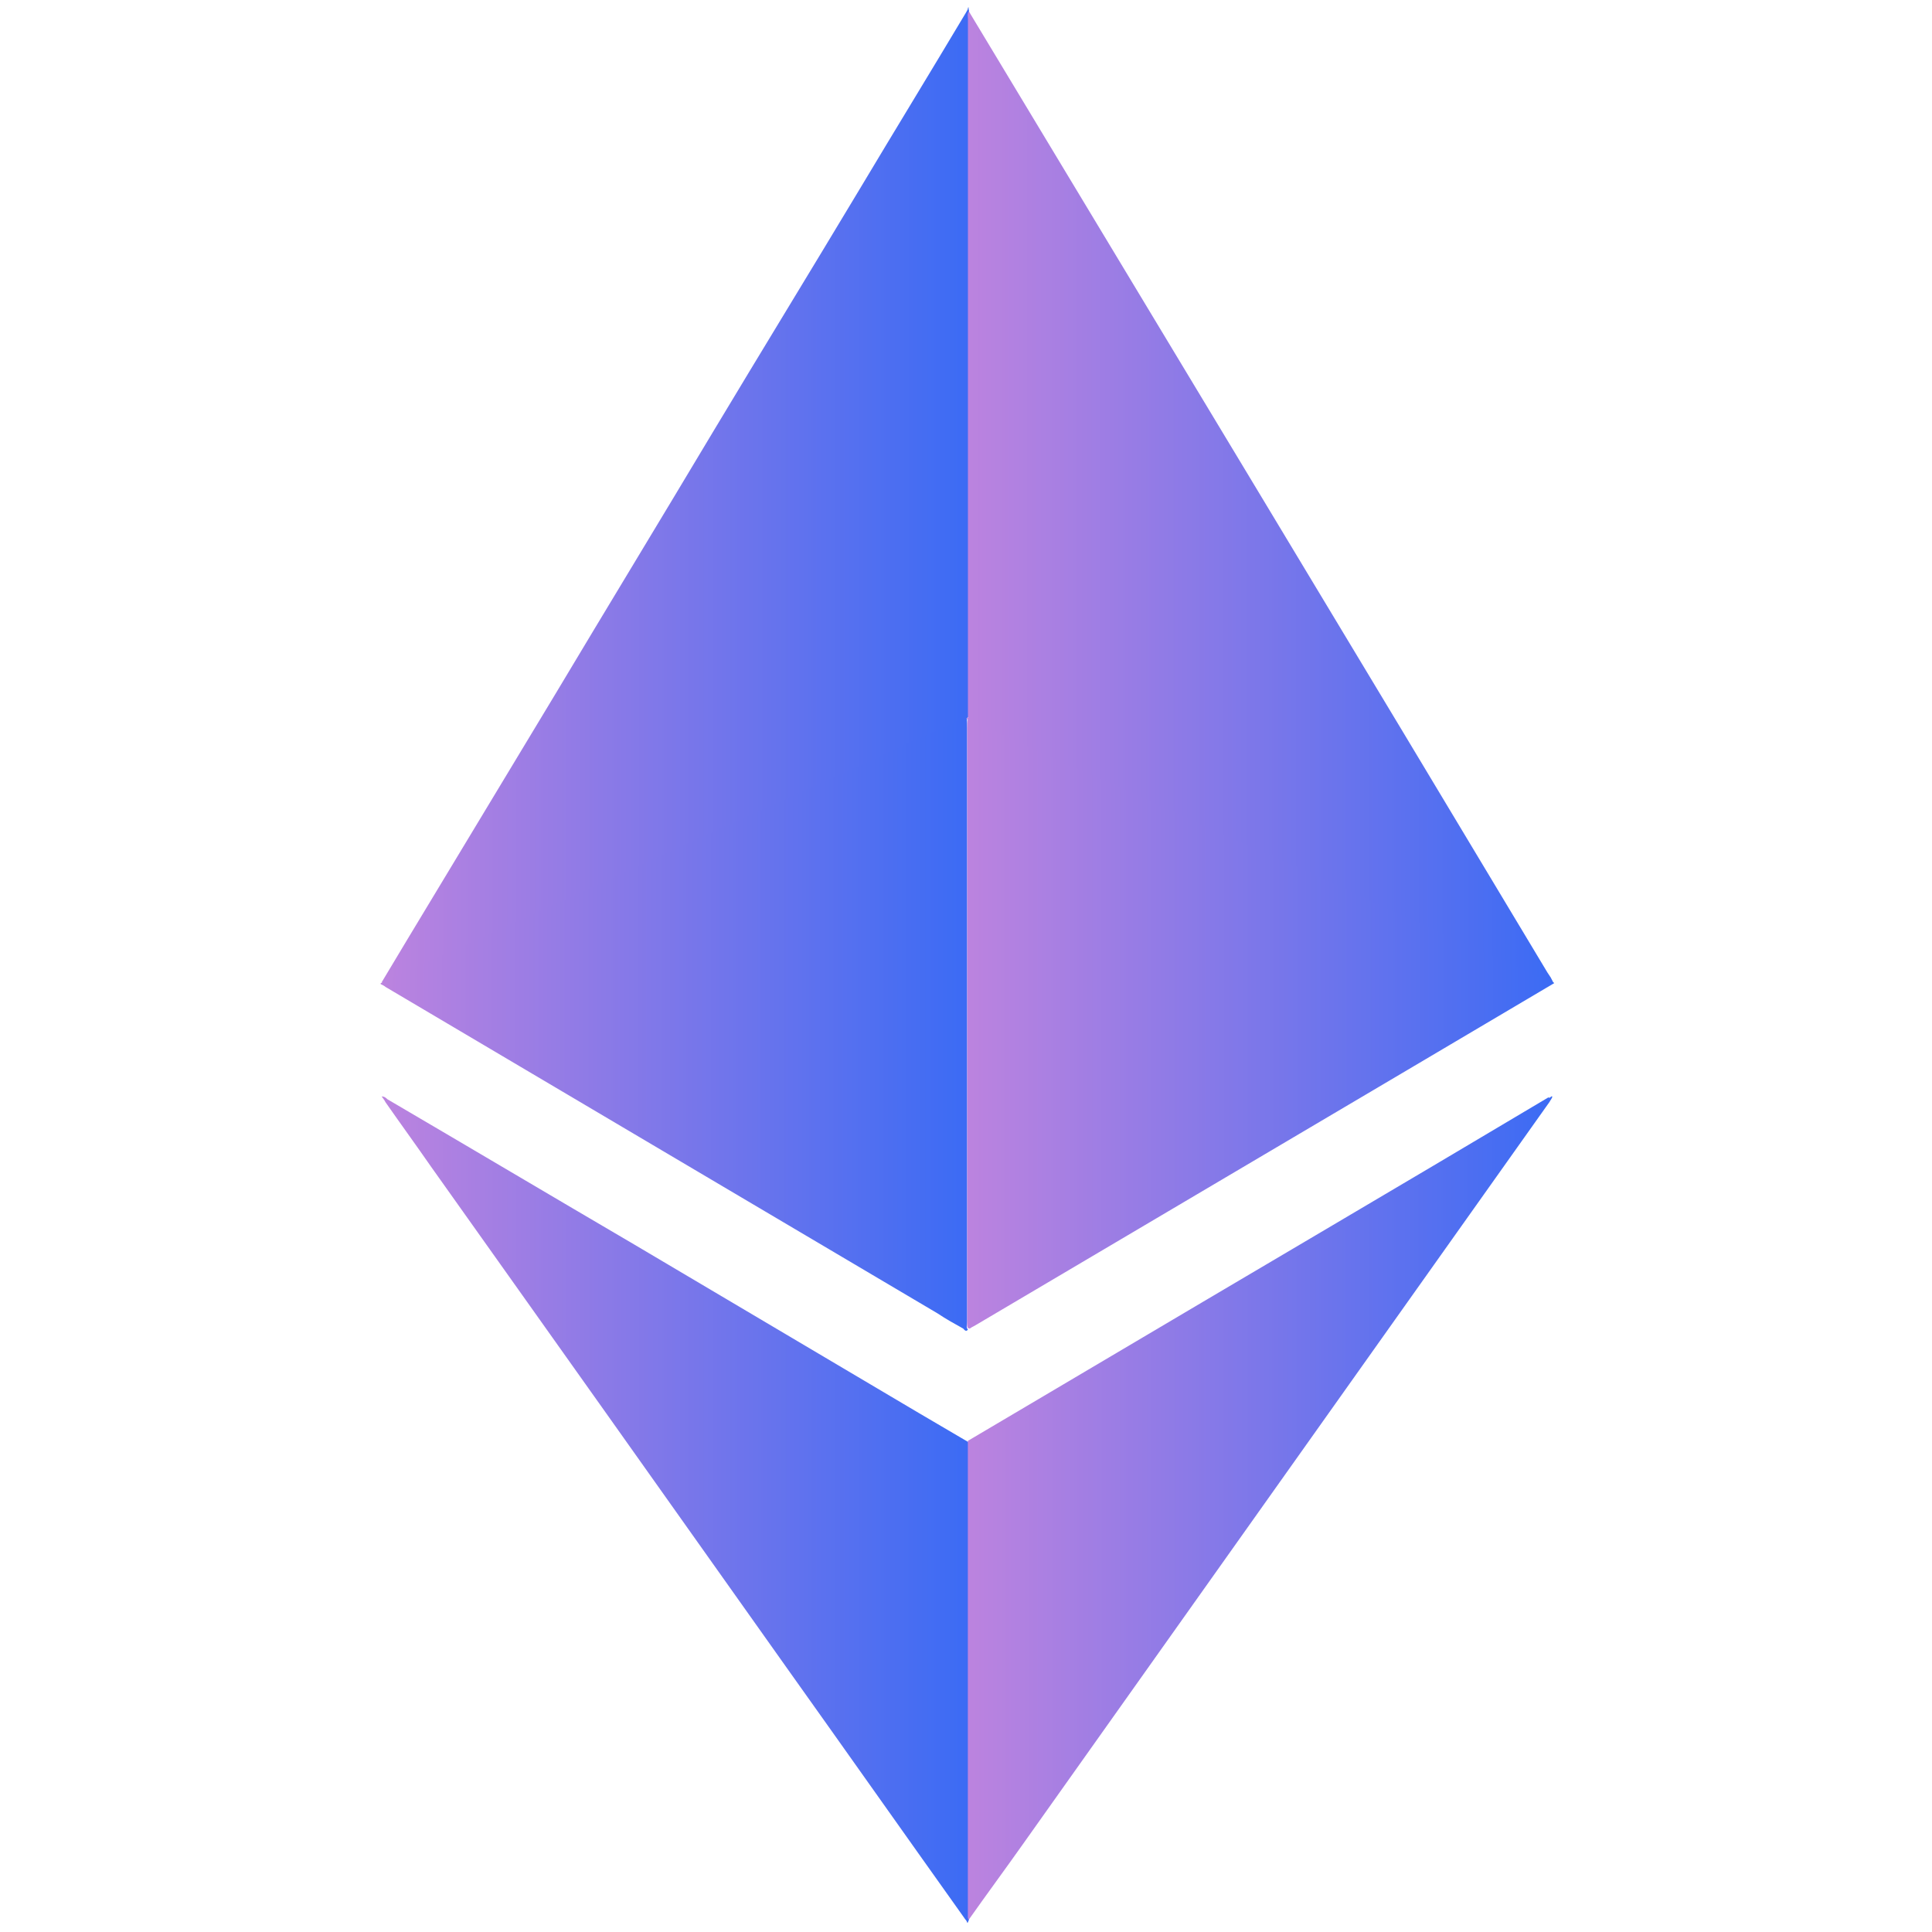 <svg width="24" height="24" viewBox="0 0 24 24" fill="none" xmlns="http://www.w3.org/2000/svg">
<path d="M12.037 0.13V0.142C12.049 0.201 12.049 0.272 12.049 0.343V8.867C12.037 8.914 12.001 8.926 11.966 8.95C11.718 9.068 11.481 9.174 11.233 9.281C10.89 9.434 10.535 9.6 10.192 9.754L8.951 10.321C8.608 10.475 8.265 10.629 7.934 10.782C7.532 10.971 7.119 11.149 6.717 11.338C6.374 11.492 6.031 11.657 5.676 11.811C5.392 11.941 5.109 12.059 4.837 12.189C4.813 12.201 4.789 12.213 4.766 12.213C4.754 12.213 4.754 12.213 4.742 12.201L5.061 11.669C5.676 10.652 6.279 9.647 6.894 8.63C7.544 7.543 8.206 6.455 8.856 5.367C9.459 4.362 10.074 3.358 10.677 2.353C11.115 1.62 11.564 0.887 12.001 0.154C12.013 0.13 12.025 0.118 12.025 0.094H12.037C12.025 0.106 12.037 0.118 12.037 0.13Z" fill="url(#paint0_linear_583_1370)"/>
<path d="M19.296 12.201L19.307 12.213L17.569 13.241L12.107 16.469C12.084 16.481 12.06 16.493 12.048 16.504C12.013 16.504 12.013 16.469 12.013 16.457V16.351V9.044C12.013 9.009 12.013 8.962 12.024 8.926C12.036 8.879 12.072 8.891 12.107 8.902C12.261 8.973 12.427 9.044 12.58 9.115C13.041 9.328 13.502 9.541 13.963 9.742C14.365 9.919 14.756 10.108 15.158 10.286C15.559 10.463 15.961 10.652 16.363 10.829C16.706 10.983 17.061 11.149 17.404 11.302C17.747 11.456 18.101 11.622 18.444 11.775C18.716 11.894 18.988 12.024 19.26 12.142C19.26 12.177 19.272 12.189 19.296 12.201Z" fill="url(#paint1_linear_583_1370)"/>
<path d="M12.036 23.846C12.036 23.858 12.024 23.87 12.024 23.882H12.012C12.012 23.858 11.989 23.846 11.977 23.823C11.244 22.794 10.511 21.754 9.778 20.725C9.033 19.673 8.276 18.609 7.531 17.557C6.81 16.54 6.077 15.511 5.356 14.495C5.167 14.223 4.978 13.963 4.788 13.691C4.777 13.667 4.765 13.655 4.741 13.62C4.777 13.62 4.8 13.643 4.812 13.655C5.841 14.258 6.857 14.861 7.886 15.464C9.068 16.162 10.239 16.859 11.421 17.557L12.024 17.911C12.048 17.935 12.048 17.959 12.048 17.982V23.681C12.048 23.74 12.048 23.799 12.036 23.846Z" fill="url(#paint2_linear_583_1370)"/>
<path d="M4.729 12.225V12.213C5.108 12.047 5.474 11.87 5.853 11.704C6.337 11.48 6.822 11.267 7.307 11.042C7.673 10.877 8.052 10.7 8.418 10.534C8.962 10.286 9.494 10.049 10.038 9.801C10.404 9.635 10.771 9.47 11.149 9.293C11.409 9.174 11.681 9.056 11.941 8.938C11.965 8.926 12 8.914 12.012 8.891C12.024 8.891 12.024 8.902 12.012 8.914V16.422C12.012 16.457 12 16.493 12.024 16.516C12 16.552 11.977 16.516 11.965 16.504C11.859 16.445 11.752 16.386 11.646 16.315C9.364 14.967 7.07 13.608 4.789 12.26C4.777 12.248 4.753 12.236 4.729 12.225Z" fill="url(#paint3_linear_583_1370)"/>
<path d="M19.271 13.62H19.283C19.283 13.643 19.259 13.667 19.247 13.691C17.072 16.753 14.896 19.826 12.721 22.889C12.496 23.208 12.26 23.527 12.035 23.846C12.023 23.834 12.023 23.823 12.023 23.811V23.74V18.006V17.899C12.52 17.604 13.005 17.32 13.501 17.025C15.416 15.89 17.332 14.766 19.235 13.632C19.247 13.643 19.259 13.632 19.271 13.62Z" fill="url(#paint4_linear_583_1370)"/>
<path d="M12.024 8.914V8.891V8.82V0.236C12.024 0.201 12.012 0.177 12.036 0.142C14.435 4.126 16.835 8.098 19.224 12.083C19.247 12.118 19.283 12.165 19.295 12.213C19.129 12.154 18.975 12.071 18.822 12C18.633 11.917 18.431 11.823 18.242 11.74C18.124 11.681 17.994 11.633 17.876 11.574C17.675 11.48 17.474 11.397 17.273 11.302C17.155 11.255 17.037 11.196 16.918 11.137L16.138 10.782C16.008 10.723 15.878 10.664 15.736 10.605L15.168 10.357C15.05 10.309 14.932 10.25 14.814 10.191L14.034 9.836C13.903 9.777 13.773 9.718 13.632 9.659L13.064 9.411C12.934 9.352 12.816 9.293 12.686 9.233C12.461 9.127 12.236 9.021 12 8.926C12.036 8.914 12.024 8.914 12.024 8.914Z" fill="url(#paint5_linear_583_1370)"/>
<defs>
<linearGradient id="paint0_linear_583_1370" x1="4.742" y1="6.154" x2="12.049" y2="6.154" gradientUnits="userSpaceOnUse">
<stop stop-color="#BC83DF"/>
<stop offset="1" stop-color="#3B6BF4"/>
</linearGradient>
<linearGradient id="paint1_linear_583_1370" x1="12.013" y1="12.698" x2="19.307" y2="12.698" gradientUnits="userSpaceOnUse">
<stop stop-color="#BC83DF"/>
<stop offset="1" stop-color="#3B6BF4"/>
</linearGradient>
<linearGradient id="paint2_linear_583_1370" x1="4.741" y1="18.751" x2="12.048" y2="18.751" gradientUnits="userSpaceOnUse">
<stop stop-color="#BC83DF"/>
<stop offset="1" stop-color="#3B6BF4"/>
</linearGradient>
<linearGradient id="paint3_linear_583_1370" x1="4.729" y1="12.711" x2="12.024" y2="12.711" gradientUnits="userSpaceOnUse">
<stop stop-color="#BC83DF"/>
<stop offset="1" stop-color="#3B6BF4"/>
</linearGradient>
<linearGradient id="paint4_linear_583_1370" x1="12.023" y1="18.733" x2="19.283" y2="18.733" gradientUnits="userSpaceOnUse">
<stop stop-color="#BC83DF"/>
<stop offset="1" stop-color="#3B6BF4"/>
</linearGradient>
<linearGradient id="paint5_linear_583_1370" x1="12" y1="6.177" x2="19.295" y2="6.177" gradientUnits="userSpaceOnUse">
<stop stop-color="#BC83DF"/>
<stop offset="1" stop-color="#3B6BF4"/>
</linearGradient>
</defs>
</svg>
